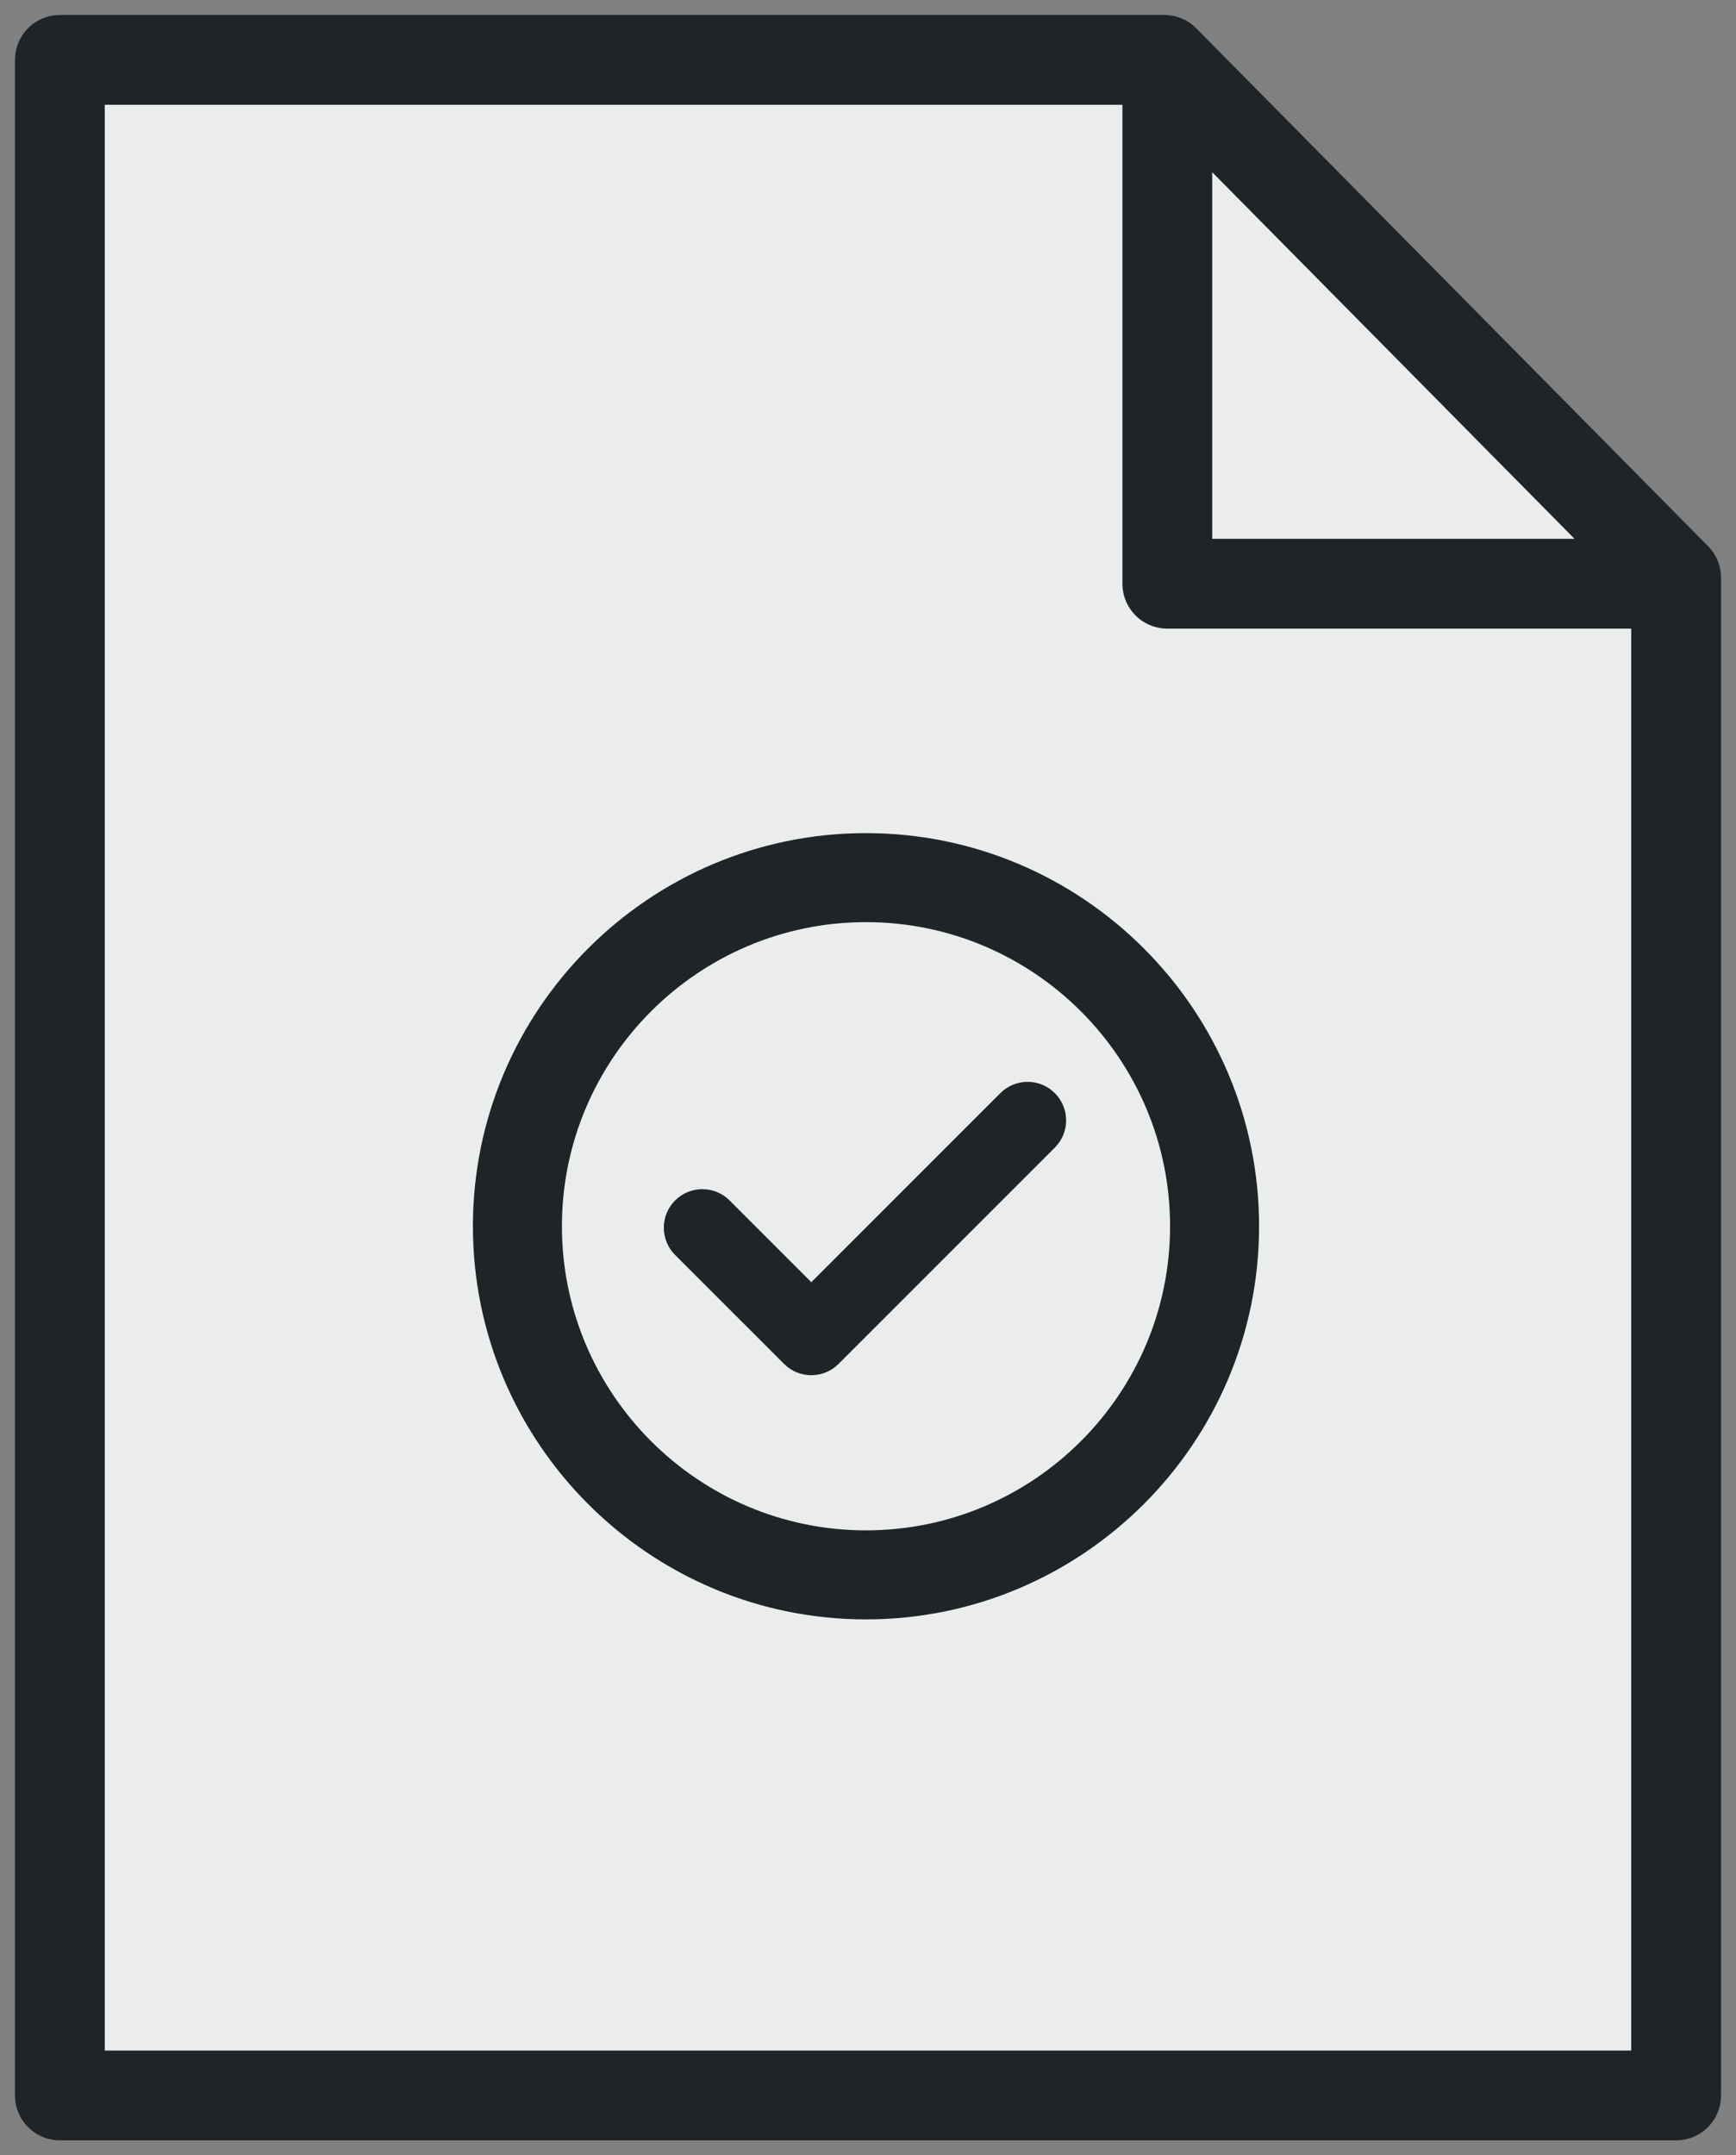 <svg width="58" height="72" viewBox="0 0 58 72" fill="none" xmlns="http://www.w3.org/2000/svg">
<rect x="0" y="0" width="58" height="72" fill="#808080" stroke="none"/>
<path fill-rule="evenodd" clip-rule="evenodd" d="M2 2V70H56V18.8L39.4 2H2Z" fill="#EBEDED"/>
<path d="M39 2V19.5H56.5" stroke="#1E2428" stroke-width="3" stroke-linejoin="round"/>
<path fill-rule="evenodd" clip-rule="evenodd" d="M2 2V70H56V19.3L38.9 2H2Z" stroke="#1E2428" stroke-width="3" stroke-linejoin="round"/>
<path fill-rule="evenodd" clip-rule="evenodd" d="M35.242 36.517C34.739 36.014 33.925 36.014 33.422 36.517L27.106 42.833L24.376 40.102C23.873 39.6 23.058 39.6 22.555 40.102C22.053 40.605 22.053 41.42 22.555 41.923L26.196 45.563C26.437 45.805 26.765 45.94 27.106 45.94C27.447 45.94 27.775 45.805 28.016 45.563L35.242 38.337C35.745 37.834 35.745 37.02 35.242 36.517Z" fill="#1E2428"/>
<path d="M28.933 28.031C21.802 28.031 16 33.833 16 40.964C16 48.095 21.802 53.897 28.933 53.897C36.064 53.897 41.866 48.095 41.866 40.964C41.866 33.833 36.064 28.031 28.933 28.031ZM28.933 51.323C23.221 51.323 18.574 46.676 18.574 40.964C18.574 35.252 23.221 30.605 28.933 30.605C34.645 30.605 39.292 35.252 39.292 40.964C39.292 46.676 34.645 51.323 28.933 51.323Z" fill="#1E2428" stroke="#1E2428" stroke-width="0.4"/>
</svg>
